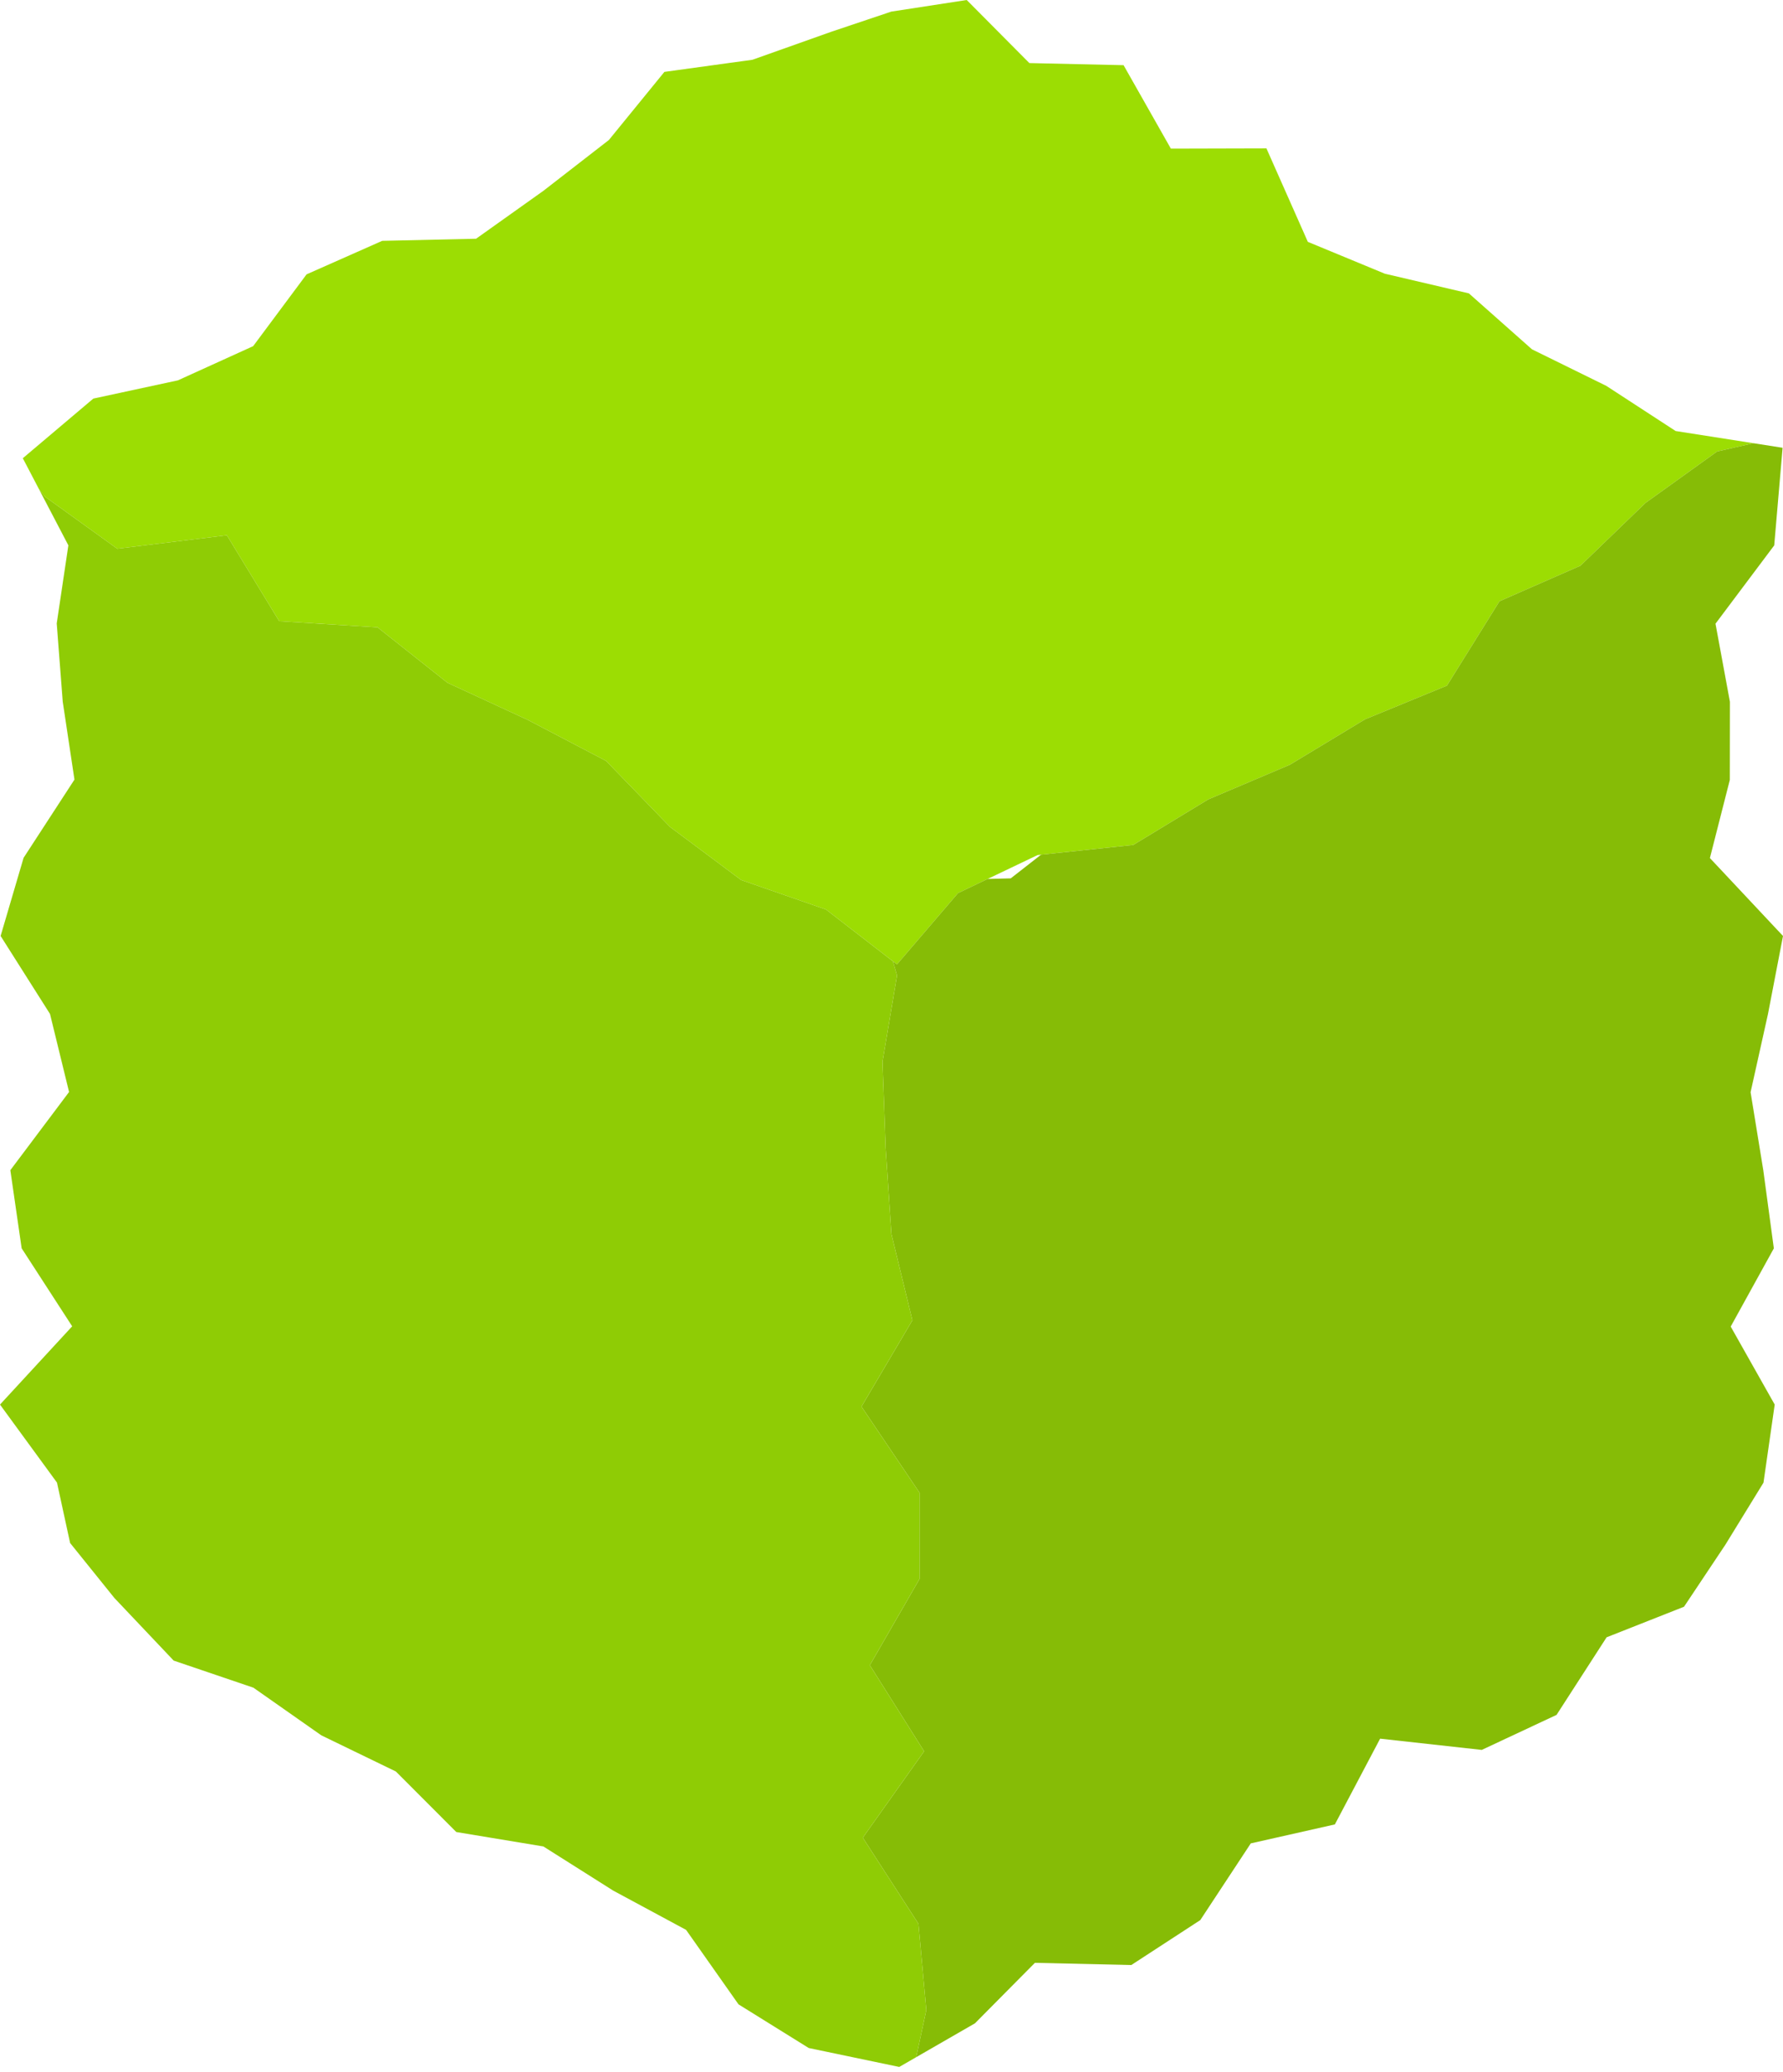 <svg width="222" height="258" viewBox="0 0 222 258" fill="none" xmlns="http://www.w3.org/2000/svg">
<path d="M14.593 68.313L28.247 66.642L34.765 77.337L47.01 78.105L55.712 85.004L65.725 89.633L75.465 94.734L83.413 102.941L92.28 109.561L102.846 113.235L111.499 119.928L111.682 120.07L119.277 111.195L122.971 109.428L129.182 106.458L129.618 106.411L141.099 105.198L150.451 99.52L160.596 95.214L169.955 89.558L180.16 85.361L186.699 74.856L196.775 70.433L200.827 66.522L204.879 62.613L213.802 56.207L218.335 55.182L208.634 53.663L200 48.041L190.747 43.492L182.89 36.526L172.427 34.077L162.839 30.111L157.682 18.472L145.783 18.503L139.895 8.116L128.166 7.854L120.365 0L110.975 1.445L103.504 3.954L93.689 7.44L82.724 8.95L75.811 17.431L67.652 23.761L59.276 29.722L47.59 29.984L38.172 34.157L31.519 43.097L22.152 47.354L11.62 49.625L2.84 57.05L4.842 60.878L5.625 61.853L14.593 68.313Z" fill="#9CDD03"/>
<path d="M204.879 62.613L200.827 66.522L196.775 70.433L186.699 74.856L180.16 85.361L169.955 89.558L160.596 95.214L150.451 99.52L141.099 105.198L129.618 106.411L125.848 109.355L122.971 109.428L119.277 111.195L111.682 120.07L111.499 119.928L111.181 119.683L111.69 121.446L109.878 132.183L110.273 142.913L110.992 153.646L113.6 164.375L107.262 175.123L114.488 185.839L114.494 196.571L108.303 207.317L115.061 218.037L107.427 228.793L114.357 239.512L115.335 250.254L114.071 256.121L121.391 251.904L128.856 244.372L140.858 244.647L149.447 239.052L155.735 229.501L166.203 227.14L171.838 216.464L184.493 217.863L193.806 213.503L200.037 203.845L209.676 200.039L214.828 192.313L219.571 184.592L220.967 174.868L215.489 165.158L220.86 155.423L219.547 145.701L217.964 135.982L220.128 126.255L222 116.529L212.898 106.827L215.379 97.097L215.39 87.37L213.595 77.649L220.907 67.901L221.95 55.748L218.335 55.182L213.802 56.207L204.879 62.613Z" fill="#86BC06"/>
<path d="M114.357 239.512L107.427 228.793L115.061 218.037L108.303 207.317L114.494 196.571L114.488 185.839L107.262 175.123L113.6 164.375L110.991 153.646L110.273 142.913L109.878 132.183L111.69 121.446L111.181 119.683L102.846 113.235L92.28 109.561L83.413 102.941L75.465 94.734L65.725 89.633L55.712 85.004L47.01 78.105L34.765 77.337L28.247 66.642L14.593 68.313L5.625 61.853L4.842 60.878L8.512 67.895L7.063 77.619L7.809 87.341L9.271 97.061L2.937 106.798L0.076 116.528L6.226 126.237L8.6 135.952L1.287 145.69L2.695 155.412L8.987 165.126L0 174.87L7.096 184.586L8.73 192.106L14.243 198.951L21.624 206.744L31.554 210.118L40.008 216.051L49.288 220.55L56.813 228.088L67.654 229.884L76.358 235.386L85.423 240.269L91.95 249.541L100.697 254.98L111.966 257.335L114.071 256.121L115.335 250.254L114.357 239.512Z" fill="#8FCC05"/>
</svg>

